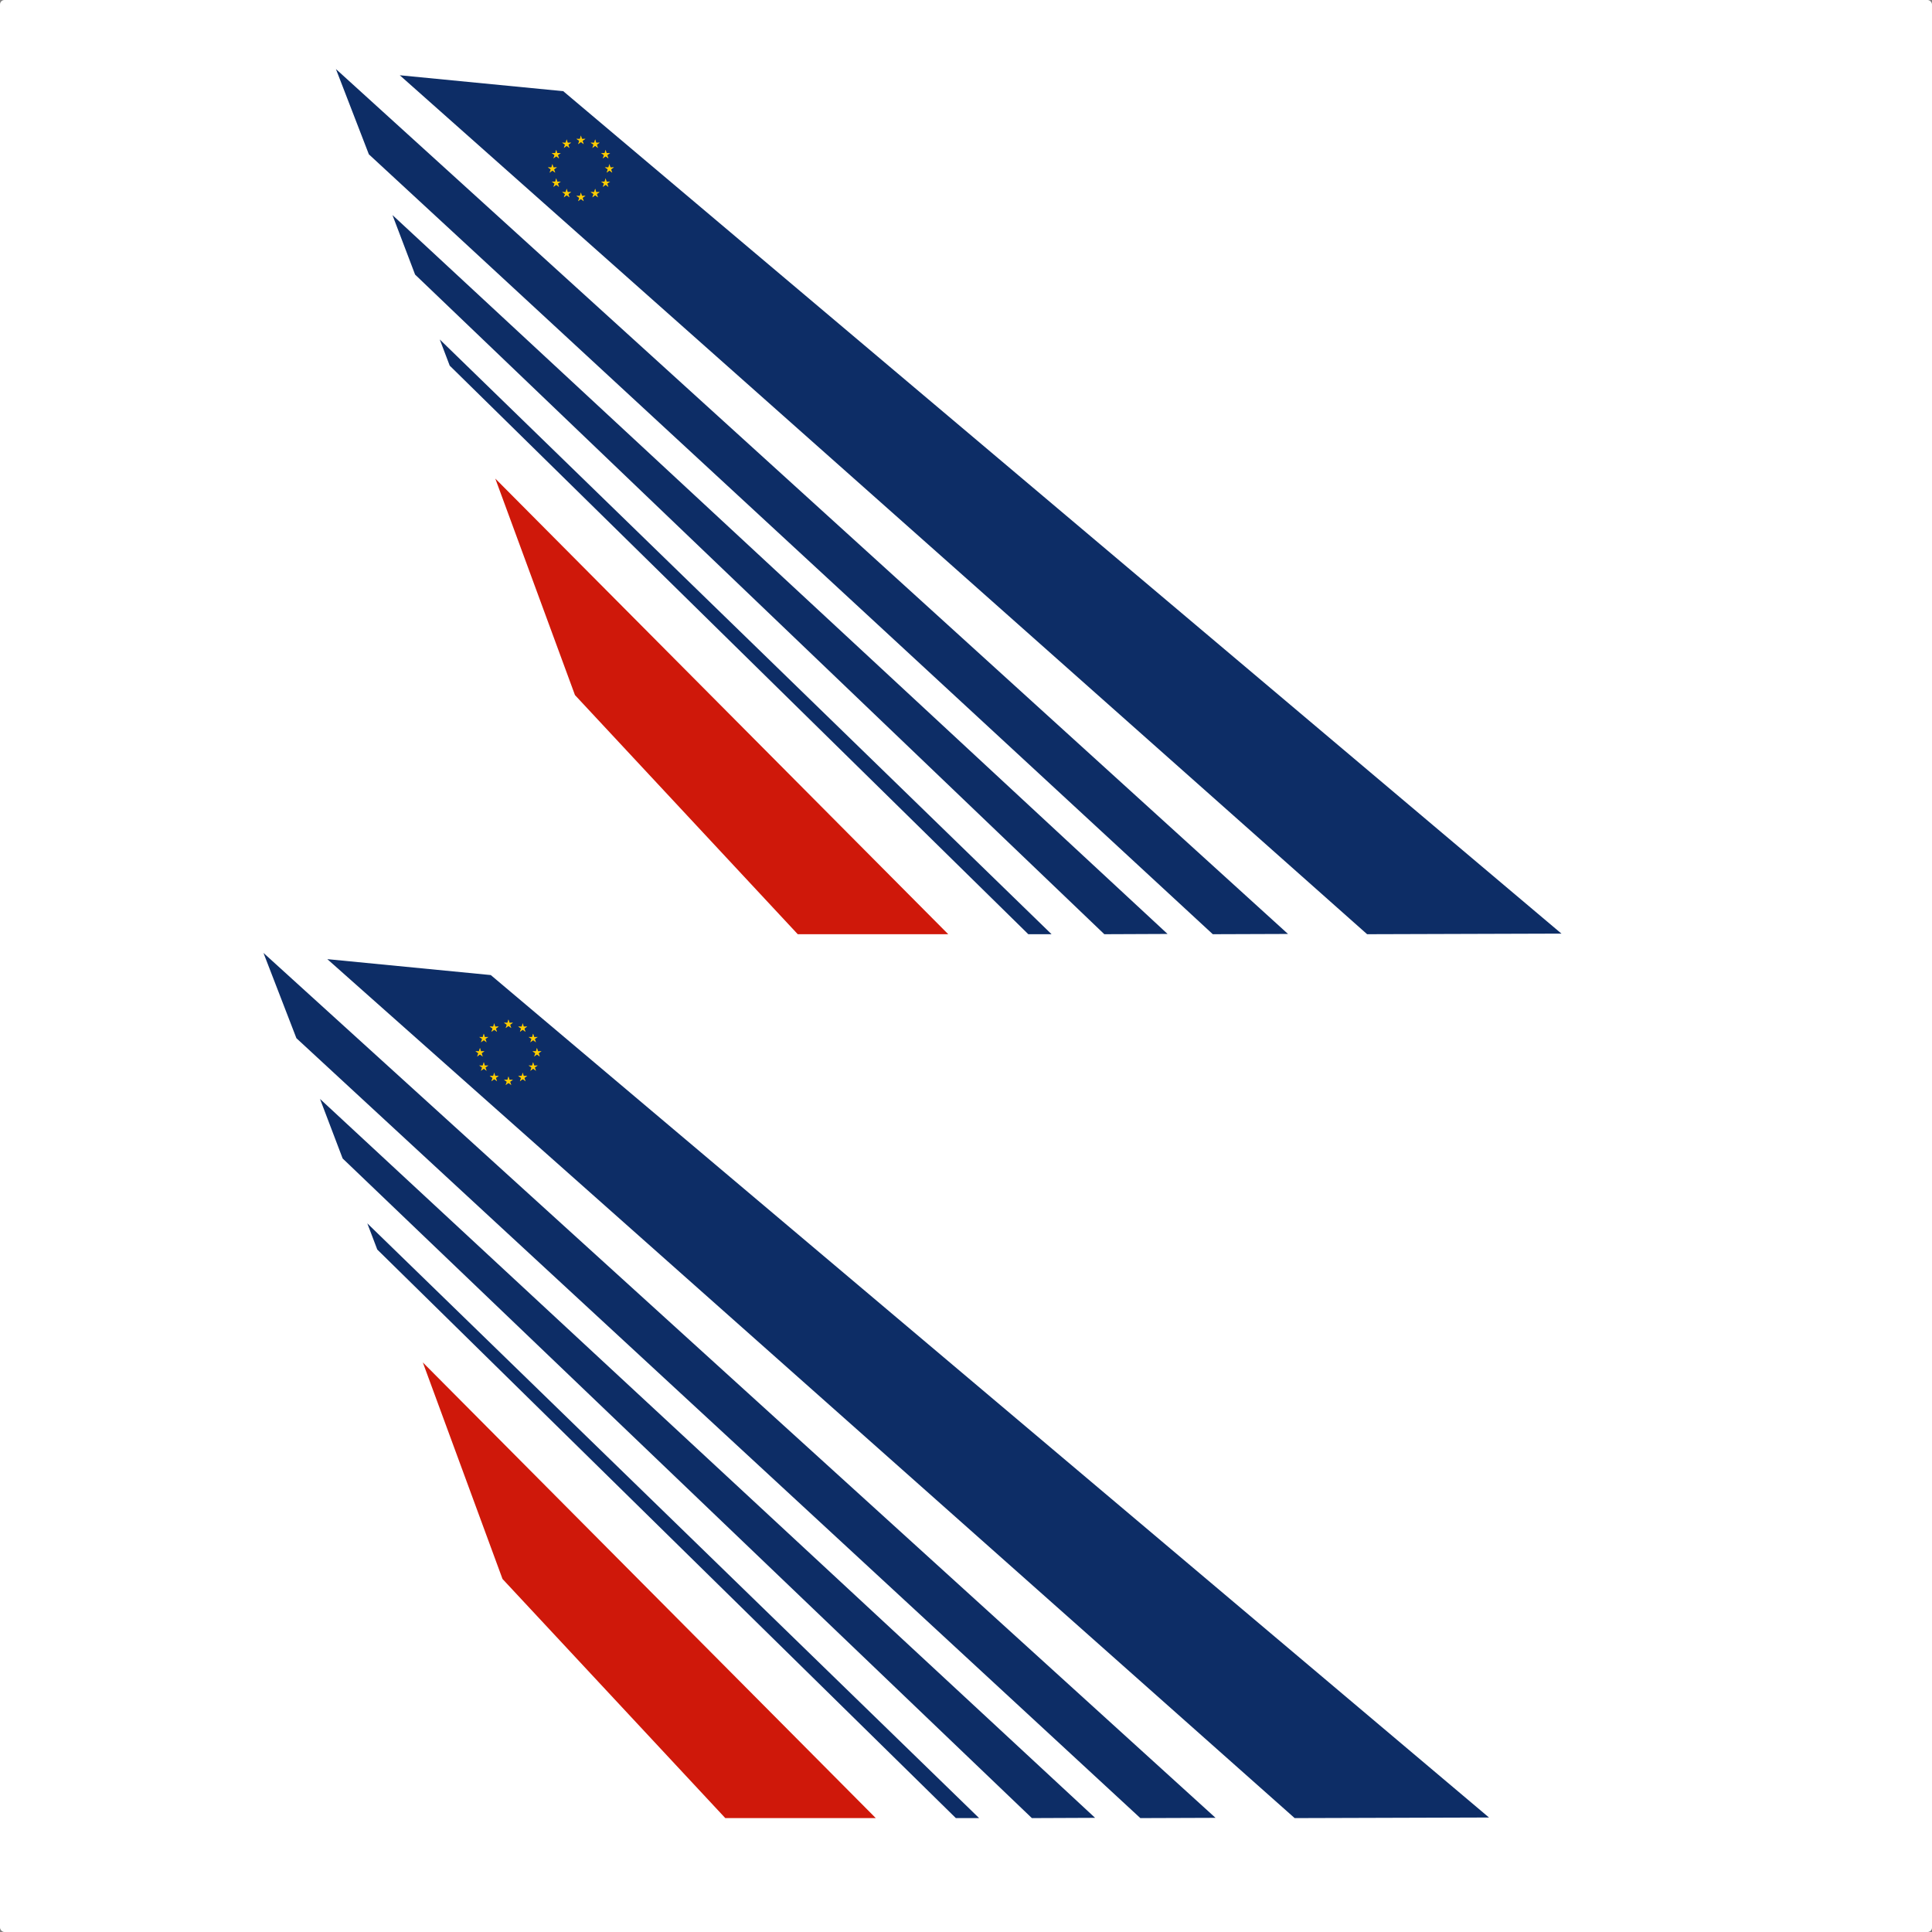 <?xml version="1.0" encoding="UTF-8" standalone="no"?>
<svg
   width="1024"
   height="1024"
   viewBox="0 0 1024 1024"
   version="1.1"
   id="svg40"
   sodipodi:docname="Vertical_stabilizer.svg"
   inkscape:version="1.3.2 (091e20ef0f, 2023-11-25, custom)"
   xml:space="preserve"
   xmlns:inkscape="http://www.inkscape.org/namespaces/inkscape"
   xmlns:sodipodi="http://sodipodi.sourceforge.net/DTD/sodipodi-0.dtd"
   xmlns:xlink="http://www.w3.org/1999/xlink"
   xmlns="http://www.w3.org/2000/svg"
   xmlns:svg="http://www.w3.org/2000/svg"><rect x="0" y="0" width="1024" height="1024" fill="#808080" stroke="none"/><defs
     id="defs40"><style
       id="style1">.cls-2{fill:#0033a1;}</style><linearGradient
       id="linearGradient41"
       inkscape:collect="always"><stop
         style="stop-color:#404040;stop-opacity:1;"
         offset="0"
         id="stop39" /><stop
         style="stop-color:#ffffff;stop-opacity:1;"
         offset="0.5"
         id="stop40" /><stop
         style="stop-color:#404040;stop-opacity:1;"
         offset="1"
         id="stop41" /></linearGradient><linearGradient
       inkscape:collect="always"
       xlink:href="#linearGradient41"
       id="linearGradient25"
       x1="540.77"
       y1="66.294"
       x2="674.018"
       y2="66.294"
       gradientUnits="userSpaceOnUse" /><style
       id="style1-3">.cls-2{fill:#0033a1;}</style><inkscape:perspective
       sodipodi:type="inkscape:persp3d"
       inkscape:vp_x="0 : 133 : 1"
       inkscape:vp_y="0 : 1000 : 0"
       inkscape:vp_z="697.69098 : 133 : 1"
       inkscape:persp3d-origin="348.84549 : 88.666667 : 1"
       id="perspective58" /><style
       id="style1-6">
      .cls-1 {
        fill: #0081c6;
        stroke-width: 0px;
      }
    </style><g
       id="s"><g
         id="c"><path
           id="t"
           d="M0,0v1h0.5z"
           transform="translate(0,-1)rotate(18)" /><use
           xlink:href="#t"
           transform="scale(-1,1)"
           id="use1" /></g><g
         id="a"><use
           xlink:href="#c"
           transform="rotate(72)"
           id="use2" /><use
           xlink:href="#c"
           transform="rotate(144)"
           id="use3" /></g><use
         xlink:href="#a"
         transform="scale(-1,1)"
         id="use4" /></g></defs><sodipodi:namedview
     id="namedview40"
     pagecolor="#505050"
     bordercolor="#ffffff"
     borderopacity="1"
     inkscape:showpageshadow="0"
     inkscape:pageopacity="0"
     inkscape:pagecheckerboard="1"
     inkscape:deskcolor="#d1d1d1"
     inkscape:zoom="0.34109816"
     inkscape:cx="812.08295"
     inkscape:cy="432.42684"
     inkscape:window-width="1366"
     inkscape:window-height="724"
     inkscape:window-x="-1"
     inkscape:window-y="-1"
     inkscape:window-maximized="1"
     inkscape:current-layer="svg40"
     showguides="true"><sodipodi:guide
       position="724.6,528.846"
       orientation="0,-1"
       id="guide5"
       inkscape:locked="false" /></sodipodi:namedview><desc
     id="desc1">Boeing_747SP.blend, (Blender 3.3.9)</desc><rect
     style="fill:#ffffff;fill-opacity:1;stroke-width:15;stroke-linecap:square"
     id="rect1"
     width="1024"
     height="1024"
     x="0"
     y="0"
     rx="2.378"
     ry="2.378" /><path
     style="fill:#ffffff;fill-opacity:1;stroke:none;stroke-width:1px;stroke-linecap:butt;stroke-linejoin:miter;stroke-opacity:1"
     d="m 889.473,1003.127 -566.445,2 -148.471,-409.658 -34.91,-90.396 157.861,15.371 532.77,421.58 z"
     id="path2"
     sodipodi:nodetypes="ccccccc" /><path
     style="fill:#ffffff;fill-opacity:1;stroke:none;stroke-width:1px;stroke-linecap:butt;stroke-linejoin:miter;stroke-opacity:1"
     d="M 927.873,534.647 368.699,536.627 212.957,126.99 178.047,36.594 335.908,51.965 868.678,473.545 Z"
     id="path3"
     sodipodi:nodetypes="ccccccc" /><g
     id="g20"><g
       id="g7"><path
         style="color:#000000;fill:#0d2d66;-inkscape-stroke:none"
         d="M 298.528,48.325 211.891,39.889 724.6,495.154 827.607,494.839 Z"
         id="path1"
         sodipodi:nodetypes="ccccc" /><path
         style="color:#000000;fill:#0d2d66;-inkscape-stroke:none"
         d="m 178.047,36.594 17.455,45.198 447.303,413.362 39.859,-0.141 z"
         id="path4"
         sodipodi:nodetypes="ccccc" /><path
         style="color:#000000;fill:#0d2d66;-inkscape-stroke:none"
         d="m 208.014,113.988 11.994,31.547 365.307,349.619 33.511,-0.141 z"
         id="path5"
         sodipodi:nodetypes="ccccc" /><path
         style="color:#000000;fill:#0d2d66;-inkscape-stroke:none"
         d="m 233.082,179.925 5.276,13.878 306.666,301.351 h 12.327 z"
         id="path6"
         sodipodi:nodetypes="ccccc" /><path
         style="color:#000000;fill:#cf180a;fill-opacity:1;-inkscape-stroke:none"
         d="m 262.511,253.643 42.232,114.764 118.083,126.746 h 79.759 z"
         id="path7"
         sodipodi:nodetypes="ccccc" /></g><g
       fill="#ffcc00"
       transform="matrix(2.518,0,0,2.518,307.894,89.471)"
       id="g12-5"><use
         xlink:href="#s"
         y="-6"
         id="use5-6" /><use
         xlink:href="#s"
         y="6"
         id="use6-2" /><g
         id="l-9"><use
           xlink:href="#s"
           x="-6"
           id="use7-1" /><use
           xlink:href="#s"
           transform="rotate(-144,-2.344,-2.111)"
           id="use8-2" /><use
           xlink:href="#s"
           transform="rotate(144,-2.111,-2.344)"
           id="use9-7" /><use
           xlink:href="#s"
           transform="rotate(72,-4.663,-2.076)"
           id="use10-0" /><use
           xlink:href="#s"
           transform="rotate(72,-5.076,0.534)"
           id="use11-9" /></g><use
         xlink:href="#l-9"
         transform="scale(-1,1)"
         id="use12-3" /></g></g><g
     id="g32"
     transform="translate(-38.4,468.479)"><g
       id="g24"><path
         style="color:#000000;fill:#0d2d66;-inkscape-stroke:none"
         d="M 298.528,48.325 211.891,39.889 724.6,495.154 827.607,494.839 Z"
         id="path20"
         sodipodi:nodetypes="ccccc" /><path
         style="color:#000000;fill:#0d2d66;-inkscape-stroke:none"
         d="m 178.047,36.594 17.455,45.198 447.303,413.362 39.859,-0.141 z"
         id="path21"
         sodipodi:nodetypes="ccccc" /><path
         style="color:#000000;fill:#0d2d66;-inkscape-stroke:none"
         d="m 208.014,113.988 11.994,31.547 365.307,349.619 33.511,-0.141 z"
         id="path22"
         sodipodi:nodetypes="ccccc" /><path
         style="color:#000000;fill:#0d2d66;-inkscape-stroke:none"
         d="m 233.082,179.925 5.276,13.878 306.666,301.351 h 12.327 z"
         id="path23"
         sodipodi:nodetypes="ccccc" /><path
         style="color:#000000;fill:#cf180a;fill-opacity:1;-inkscape-stroke:none"
         d="m 262.511,253.643 42.232,114.764 118.083,126.746 h 79.759 z"
         id="path24"
         sodipodi:nodetypes="ccccc" /></g><g
       fill="#ffcc00"
       transform="matrix(2.518,0,0,2.518,307.894,89.471)"
       id="g31"><use
         xlink:href="#s"
         y="-6"
         id="use24" /><use
         xlink:href="#s"
         y="6"
         id="use25" /><g
         id="g30"><use
           xlink:href="#s"
           x="-6"
           id="use26" /><use
           xlink:href="#s"
           transform="rotate(-144,-2.344,-2.111)"
           id="use27" /><use
           xlink:href="#s"
           transform="rotate(144,-2.111,-2.344)"
           id="use28" /><use
           xlink:href="#s"
           transform="rotate(72,-4.663,-2.076)"
           id="use29" /><use
           xlink:href="#s"
           transform="rotate(72,-5.076,0.534)"
           id="use30" /></g><use
         xlink:href="#l-9"
         transform="scale(-1,1)"
         id="use31" /></g></g></svg>
